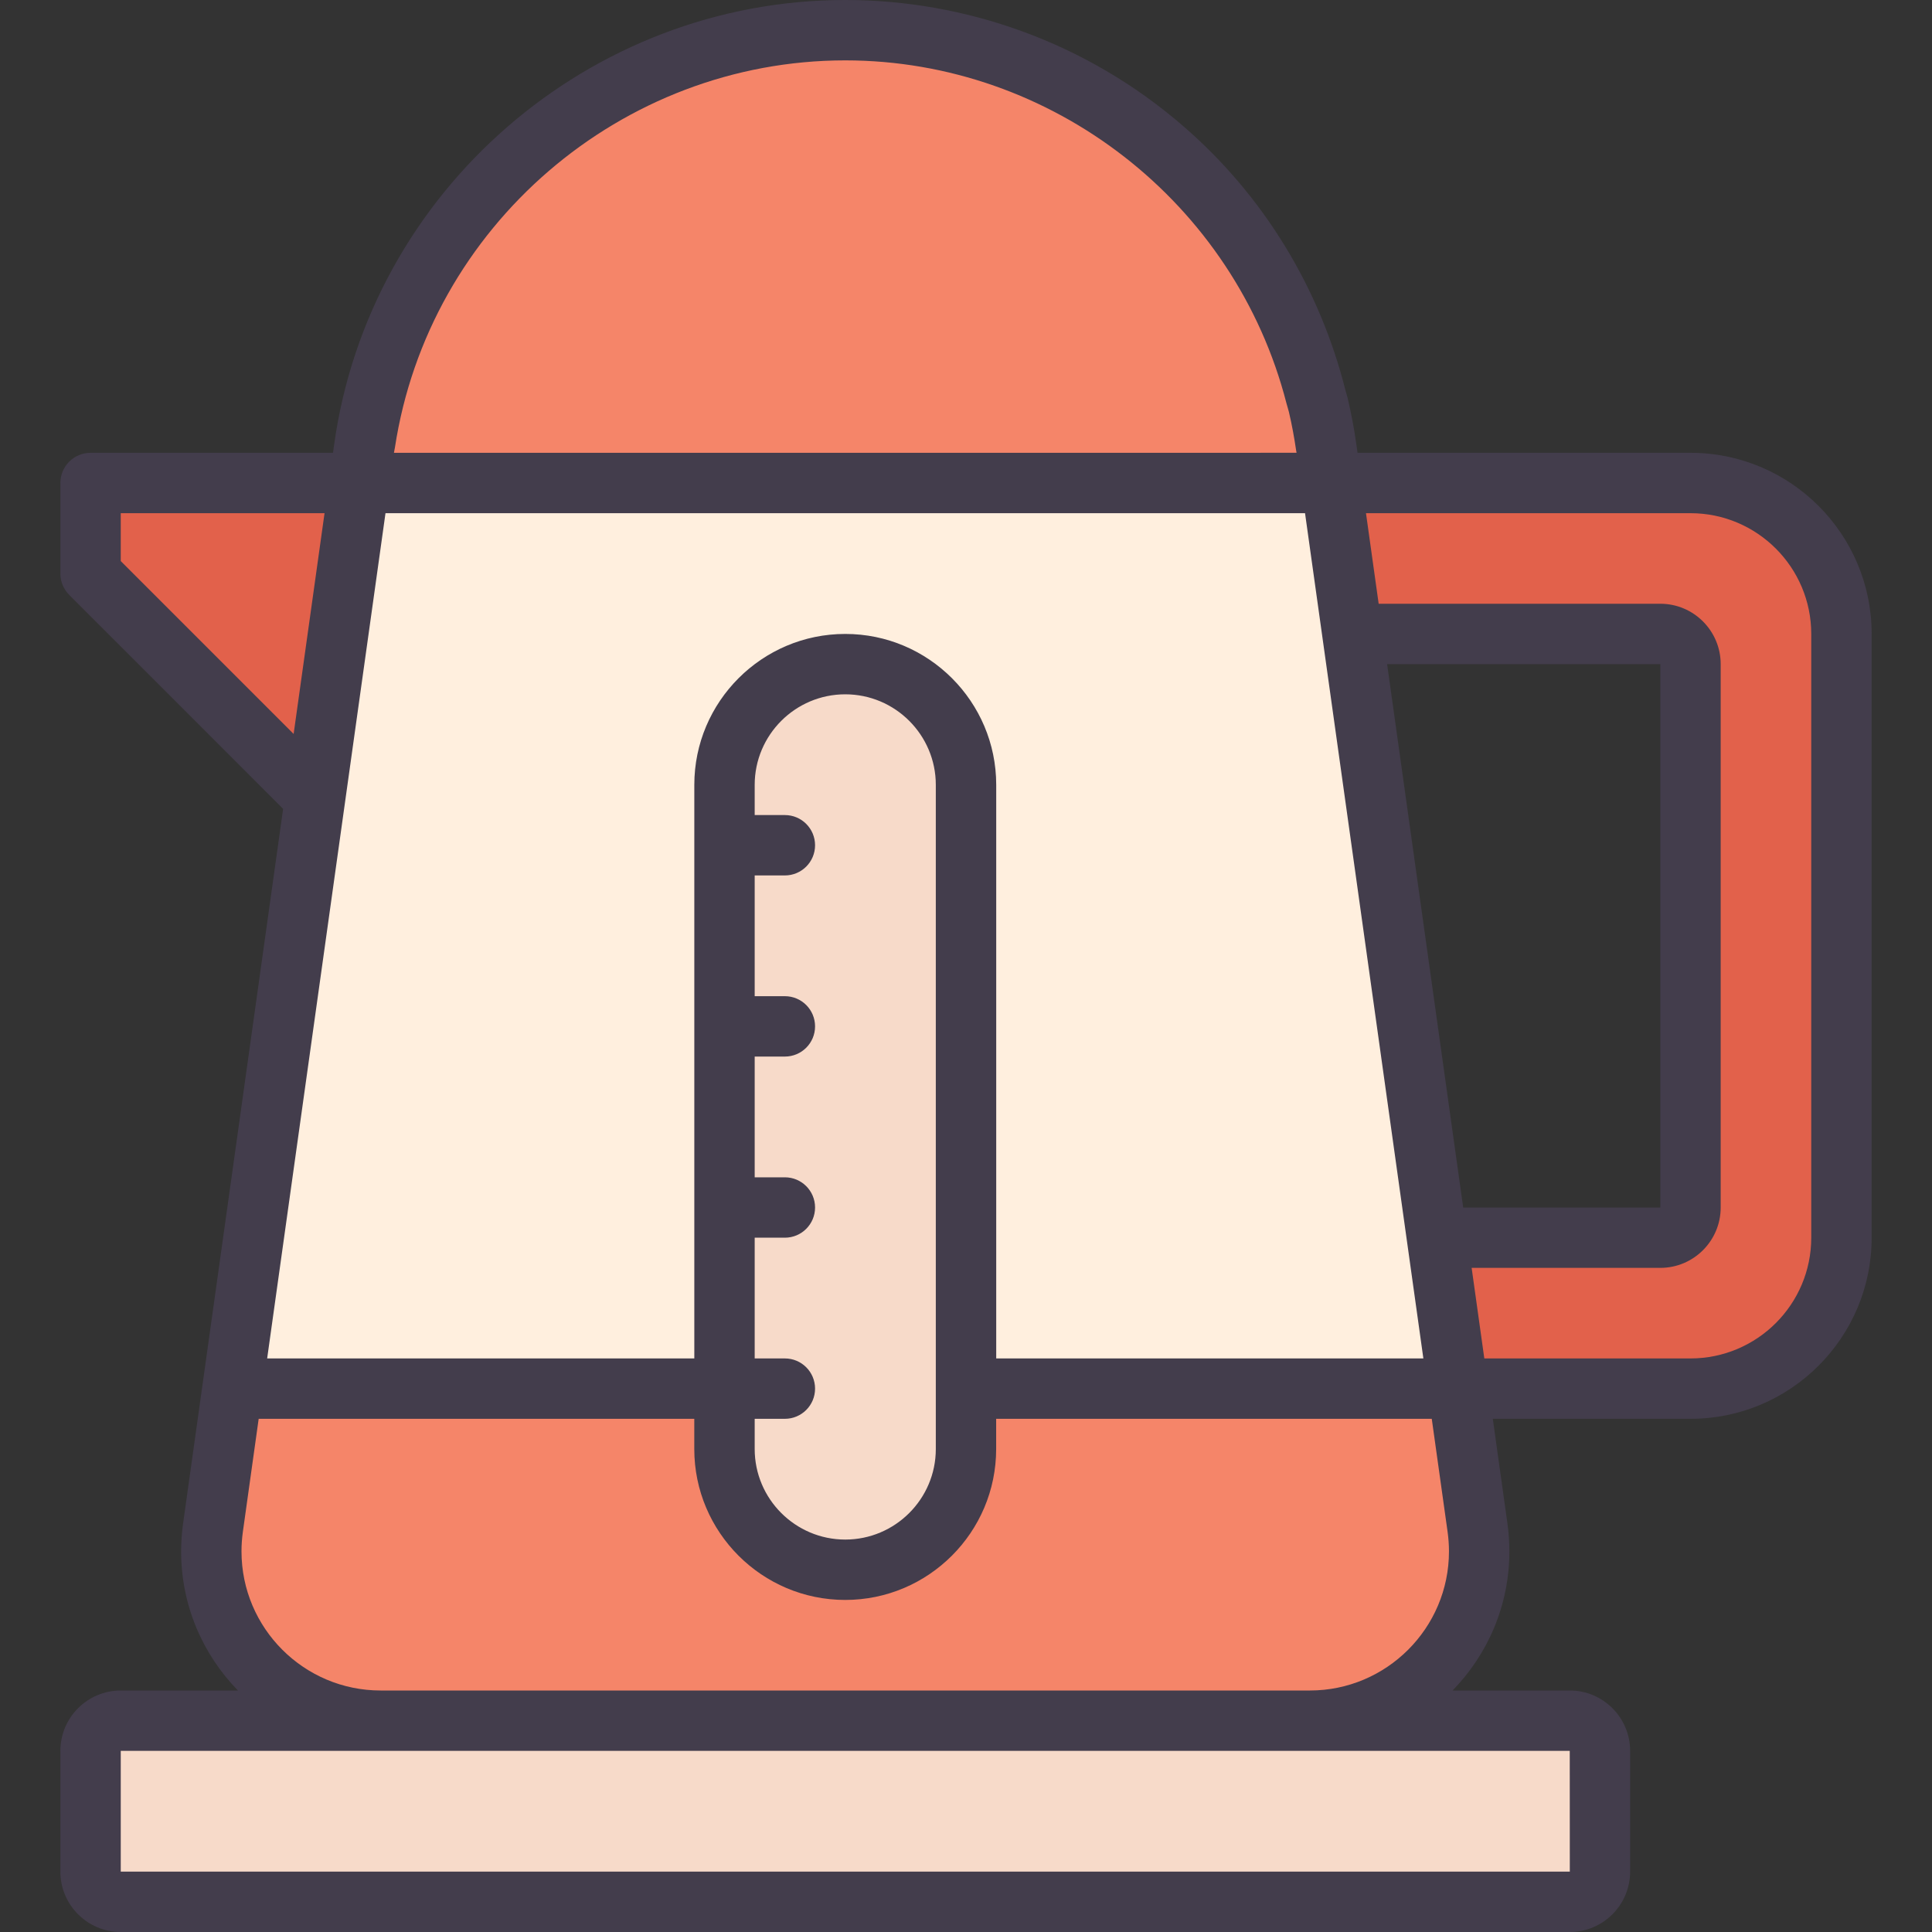 <svg id="Layer_1-2" viewBox="0 0 64 64" xmlns="http://www.w3.org/2000/svg"><rect x="0" y="0" width="64" height="64" fill="#333333" stroke="none"/><g id="Kettle"><path d="m61 21v20c0 2.76-2.24 5-5 5h-7.7l-.7-5h8.4v-20h-11l-.2.04-.7-5.04h11.9c2.76 0 5 2.24 5 5z" fill="#e2614b"/><path d="m3 19v-3h9v12z" fill="#e2614b"/><path d="m12.609 57c-3.093 0-5.609-2.517-5.609-5.609 0-.26.018-.52.054-.777l5.005-35.748c1.106-7.904 7.959-13.865 15.941-13.865s14.834 5.961 15.941 13.865l5.005 35.748c.035.258.054.518.054.777 0 3.093-2.517 5.609-5.609 5.609h-30.781z" fill="#ffefde"/><path d="m12.609 57c-3.093 0-5.609-2.517-5.609-5.609 0-.26.018-.52.054-.777l.646-4.613h40.6l.646 4.613c.035.258.054.518.054.777 0 3.093-2.517 5.609-5.609 5.609z" fill="#f58569"/><path d="m11.9 16 .159-1.135c1.106-7.904 7.959-13.865 15.94-13.865 7.981 0 14.834 5.961 15.942 13.865l.159 1.135z" fill="#f58569"/><path d="m28 52c-2.206 0-4-1.794-4-4v-22c0-2.206 1.794-4 4-4s4 1.794 4 4v22c0 2.206-1.794 4-4 4z" fill="#f7dac9"/><rect fill="#f7dac9" height="6" rx="1" width="50" x="3" y="57"/><path d="m56 15h-11.03l-.038-.273c-0-.001-0-.002-.001-.003l-0-.003c-.073-.517-.169-1.028-.288-1.532-.021-.089-.052-.174-.074-.263-.851-3.383-2.706-6.437-5.353-8.731-3.229-2.807-7.256-4.195-11.216-4.195-8.48 0-15.759 6.329-16.93 14.721l-0.0.003c-0.0.001-0.0.002-.001.003l-.038.273h-8.031c-.552 0-1 .447-1 1v3c0 .266.105.52.293.707l7.086 7.087-3.315 23.681c-.042.304-.064.61-.064.916 0 1.792.719 3.418 1.882 4.609h-3.882c-1.103 0-2 .897-2 2v4c0 1.103.897 2 2 2h48c1.103 0 2-.897 2-2v-4c0-1.103-.897-2-2-2h-3.882c1.162-1.192 1.882-2.817 1.882-4.609 0-.305-.021-.609-.063-.916l-.486-3.475h6.55c3.309 0 6-2.691 6-6v-20c0-3.309-2.691-6-6-6zm-31 32h1c.552 0 1-.447 1-1s-.448-1-1-1h-1v-4h1c.552 0 1-.447 1-1s-.448-1-1-1h-1v-4h1c.552 0 1-.447 1-1s-.448-1-1-1h-1v-4h1c.552 0 1-.447 1-1s-.448-1-1-1h-1v-1c0-1.654 1.346-3 3-3s3 1.346 3 3v22c0 1.654-1.346 3-3 3s-3-1.346-3-3zm3-26c-2.757 0-5 2.243-5 5v19h-14.15l3.92-28h30.461l3.92 28h-14.15v-19c0-2.757-2.243-5-5-5zm0-19c6.855 0 12.911 4.721 14.616 11.361.025.097.058.19.081.287.099.419.177.846.24 1.279.004.024.01.048.013.072l-29.9.001v-.001c.008-.058.023-.114.032-.171 1.115-7.324 7.493-12.828 14.918-12.828zm17.95 20h9.05v18h-6.53zm-41.95-3.414v-1.586h6.751l-1.024 7.313zm48.002 43.414h-48.002v-4h48zm-39.393-6c-2.542 0-4.609-2.067-4.609-4.609 0-.214.015-.427.044-.639l.525-3.752h14.43v1c0 2.757 2.243 5 5 5s5-2.243 5-5v-1h14.43l.525 3.748c.029.213.045.428.045.643 0 2.542-2.067 4.609-4.609 4.609zm47.391-15c0 2.206-1.794 4-4 4h-6.83l-.42-3h6.25c1.103 0 2-.897 2-2v-18c0-1.103-.897-2-2-2h-9.33l-.42-3h10.75c2.206 0 4 1.794 4 4v20z" fill="#433d4c"/></g></svg>